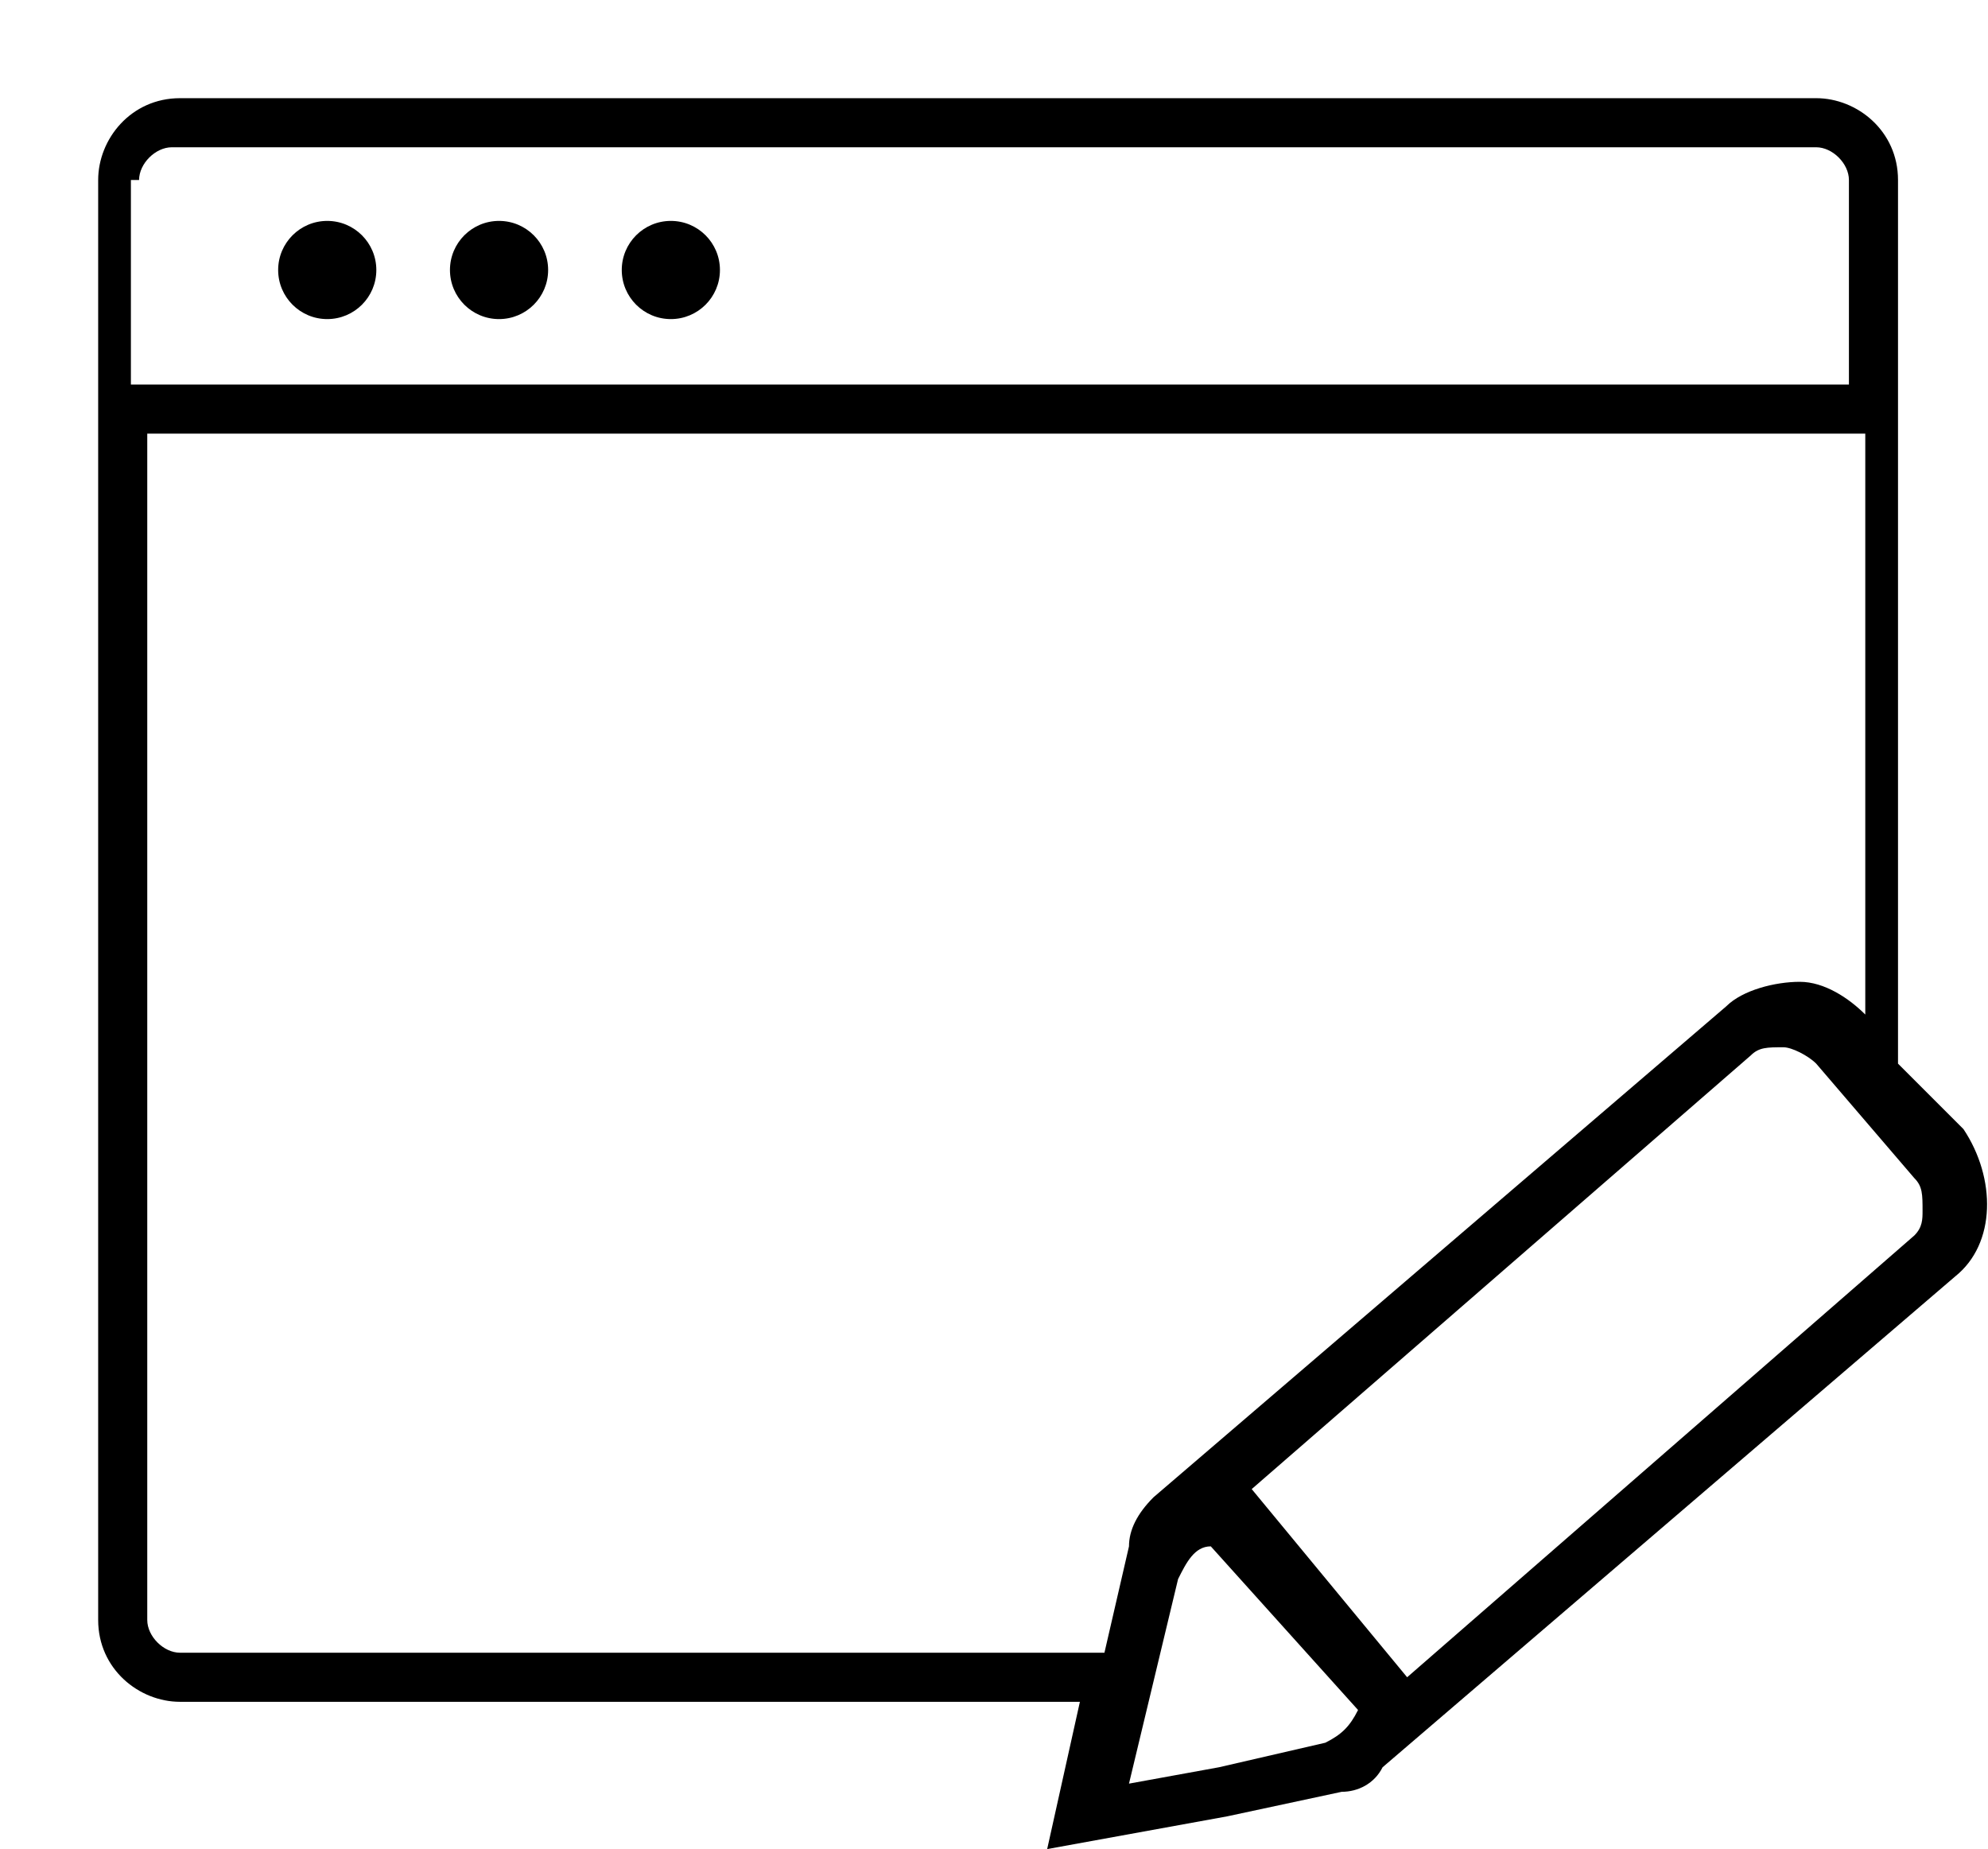 <?xml version="1.0" encoding="utf-8"?>
<!-- Generator: Adobe Illustrator 21.0.0, SVG Export Plug-In . SVG Version: 6.00 Build 0)  -->
<svg version="1.1" id="Слой_1" xmlns="http://www.w3.org/2000/svg" xmlns:xlink="http://www.w3.org/1999/xlink" x="0px" y="0px"
	 viewBox="0 0 24.3 22.6" style="enable-background:new 0 0 24.3 22.6;" xml:space="preserve">
<title>Group 10</title>
<desc>Created with Sketch.</desc>
<g>
	<circle cx="8.2" cy="3.3" r="0.6"/>
	<circle cx="6.1" cy="3.3" r="0.6"/>
	<circle cx="4" cy="3.3" r="0.6"/>
	<path d="M24,13.8L23.2,13V2.2c0-0.6-0.5-1-1-1H2.2c-0.6,0-1,0.5-1,1v17.6c0,0.6,0.5,1,1,1h11l-0.4,1.8l2.2-0.4l1.4-0.3
		c0.2,0,0.4-0.1,0.5-0.3l0,0l7-6C24.4,15.2,24.4,14.4,24,13.8z M16.6,20.9c-0.1,0.2-0.2,0.3-0.4,0.4l-1.3,0.3l-1.1,0.2l0.6-2.5
		c0.1-0.2,0.2-0.4,0.4-0.4l0,0L16.6,20.9z M23.4,15.1l-6.2,5.4l-1.9-2.3l6.1-5.3c0.1-0.1,0.2-0.1,0.4-0.1c0.1,0,0.3,0.1,0.4,0.2
		l1.2,1.4c0.1,0.1,0.1,0.2,0.1,0.4C23.5,14.9,23.5,15,23.4,15.1z M1.7,2.2c0-0.2,0.2-0.4,0.4-0.4h20.1c0.2,0,0.4,0.2,0.4,0.4v2.5
		h-21V2.2z M13,20.2c-4.2,0-8.6,0-9.2,0l0,0l-1.6,0c-0.2,0-0.4-0.2-0.4-0.4V5.3h21v7.1c-0.2-0.2-0.5-0.4-0.8-0.4
		c-0.3,0-0.7,0.1-0.9,0.3l-7,6l0,0c-0.2,0.2-0.3,0.4-0.3,0.6l-0.3,1.3L13,20.2z"/>
</g>
</svg>
